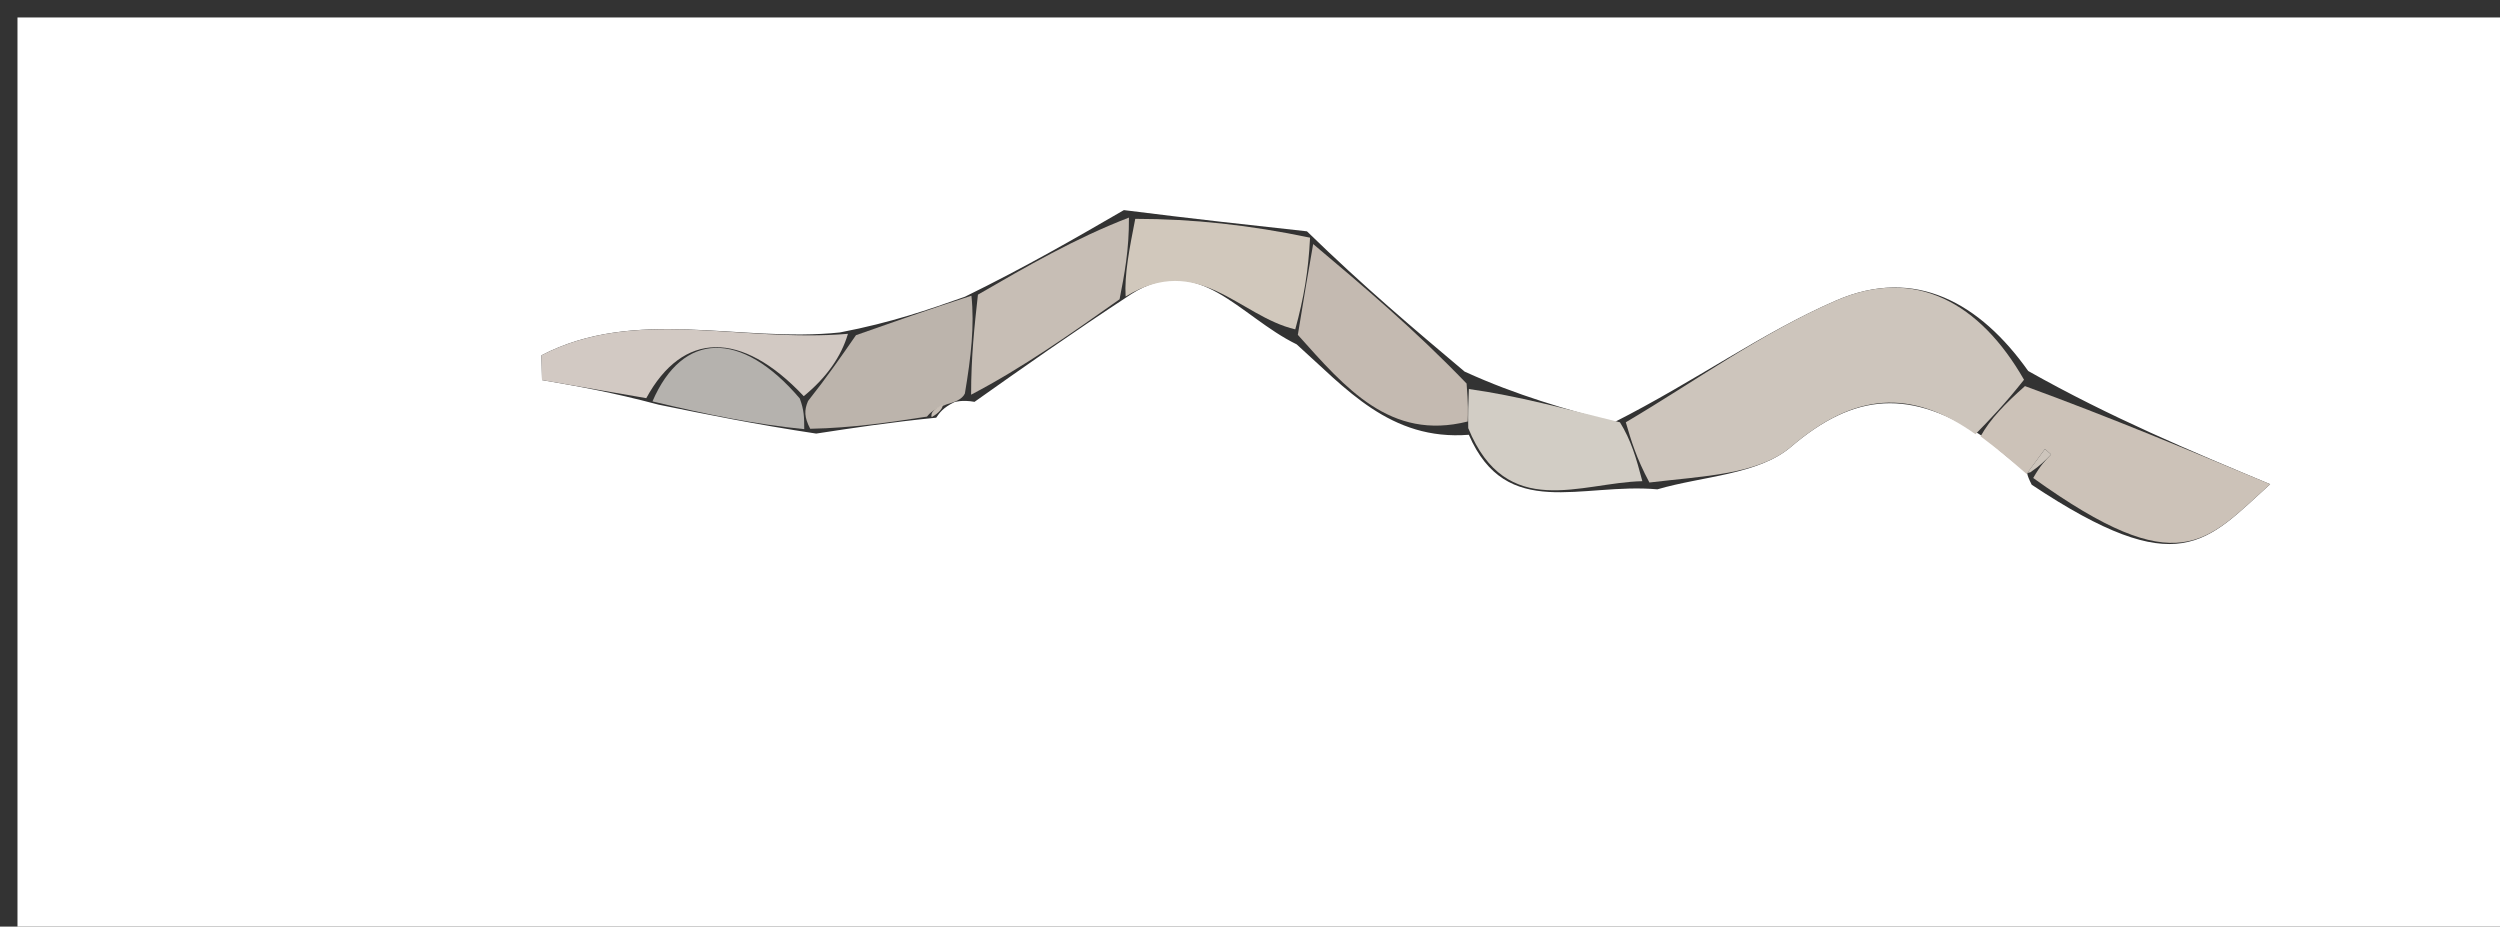 <svg version="1.1" id="Layer_1" xmlns="http://www.w3.org/2000/svg" xmlns:xlink="http://www.w3.org/1999/xlink" x="0px" y="0px"
	 width="100%" viewBox="0 0 143 53" enable-background="new 0 0 143 53" xml:space="preserve">
<rect x="0" y="0" width="143" height="53" fill="#333333" stroke="none"/>
<path fill="#ffffff" opacity="1" stroke="none" 
	d="
M97,54 
	C64.667,54 32.833,54 1,54 
	C1,36.333 1,18.667 1,1 
	C48.667,1 96.333,1 144,1 
	C144,18.667 144,36.333 144,54 
	C128.5,54 113,54 97,54 
M37.675,23.148 
	C40.452,23.713 43.229,24.277 46.686,24.801 
	C48.799,24.477 50.911,24.154 53.551,23.892 
	C53.745,23.607 53.938,23.322 54.593,23.002 
	C54.593,23.002 55.03,22.854 55.742,22.986 
	C58.508,21.03 61.274,19.074 64.73,16.809 
	C68.557,14.4 70.88,18.093 74.169,19.697 
	C76.965,22.198 79.523,25.225 84.018,24.869 
	C86.164,29.822 90.447,27.596 94.802,27.99 
	C97.392,27.229 100.572,27.16 102.445,25.561 
	C106.075,22.463 109.277,22.192 113.581,25.076 
	C114.361,25.756 115.142,26.435 115.969,27.027 
	C115.969,27.027 115.885,27.078 116.214,27.727 
	C124.67,33.349 126.181,31.011 129.854,27.696 
	C125.295,25.788 120.707,23.869 116.012,21.22 
	C113.271,17.346 109.559,15.221 105.028,17.187 
	C100.804,19.019 96.99,21.794 92.326,24.155 
	C89.563,23.397 86.801,22.638 83.774,21.254 
	C80.887,18.822 78,16.39 74.758,13.232 
	C71.508,12.876 68.258,12.52 64.286,12.018 
	C61.503,13.63 58.721,15.242 55.193,16.973 
	C53.116,17.706 51.039,18.439 48.043,19.016 
	C42.375,19.618 36.346,17.529 30.972,20.323 
	C30.982,20.796 30.993,21.268 31.003,21.741 
	C32.991,22.085 34.979,22.43 37.675,23.148 
z"/>
<path fill="#CDC5BC" opacity="1" stroke="none" 
	d="
M92.996,24.155 
	C96.99,21.794 100.804,19.019 105.028,17.187 
	C109.559,15.221 113.271,17.346 115.774,21.721 
	C114.69,23.094 113.844,23.965 112.997,24.837 
	C109.277,22.192 106.075,22.463 102.445,25.561 
	C100.572,27.16 97.392,27.229 94.346,27.6 
	C93.591,26.191 93.294,25.173 92.996,24.155 
z"/>
<path fill="#CCC2B8" opacity="1" stroke="none" 
	d="
M113.289,24.957 
	C113.844,23.965 114.69,23.094 115.828,22.085 
	C120.707,23.869 125.295,25.788 129.854,27.696 
	C126.181,31.011 124.67,33.349 116.3,27.342 
	C116.697,26.636 117.009,26.317 117.321,25.997 
	C117.205,25.892 117.088,25.787 116.972,25.682 
	C116.622,26.159 116.272,26.637 115.922,27.114 
	C115.142,26.435 114.361,25.756 113.289,24.957 
z"/>
<path fill="#C7BEB5" opacity="1" stroke="none" 
	d="
M64.04,17.118 
	C61.274,19.074 58.508,21.03 55.547,22.576 
	C55.547,20.395 55.743,18.624 55.938,16.854 
	C58.721,15.242 61.503,13.63 64.575,12.446 
	C64.589,14.288 64.315,15.703 64.04,17.118 
z"/>
<path fill="#C4BAB1" opacity="1" stroke="none" 
	d="
M83.951,24.11 
	C79.523,25.225 76.965,22.198 74.236,19.155 
	C74.573,17.062 74.843,15.51 75.113,13.959 
	C78,16.39 80.887,18.822 83.889,21.938 
	C83.986,23.119 83.968,23.614 83.951,24.11 
z"/>
<path fill="#D1C8BC" opacity="1" stroke="none" 
	d="
M74.935,13.595 
	C74.843,15.51 74.573,17.062 74.089,18.839 
	C70.88,18.093 68.557,14.4 64.385,16.963 
	C64.315,15.703 64.589,14.288 64.936,12.518 
	C68.258,12.52 71.508,12.876 74.935,13.595 
z"/>
<path fill="#BCB4AC" opacity="1" stroke="none" 
	d="
M55.566,16.913 
	C55.743,18.624 55.547,20.395 55.191,22.51 
	C55.03,22.854 54.593,23.002 54.159,23.125 
	C53.45,23.392 53.216,23.586 53.024,23.83 
	C50.911,24.154 48.799,24.477 46.344,24.526 
	C45.999,23.858 45.996,23.465 46.22,22.938 
	C47.285,21.594 48.124,20.383 48.962,19.172 
	C51.039,18.439 53.116,17.706 55.566,16.913 
z"/>
<path fill="#D2CDC5" opacity="1" stroke="none" 
	d="
M83.984,24.49 
	C83.968,23.614 83.986,23.119 84.021,22.252 
	C86.801,22.638 89.563,23.397 92.661,24.155 
	C93.294,25.173 93.591,26.191 93.942,27.524 
	C90.447,27.596 86.164,29.822 83.984,24.49 
z"/>
<path fill="#D2C9C3" opacity="1" stroke="none" 
	d="
M48.503,19.094 
	C48.124,20.383 47.285,21.594 45.974,22.661 
	C42.392,18.855 39.044,18.956 36.967,22.775 
	C34.979,22.43 32.991,22.085 31.003,21.741 
	C30.993,21.268 30.982,20.796 30.972,20.323 
	C36.346,17.529 42.375,19.618 48.503,19.094 
z"/>
<path fill="#B5B2AE" opacity="1" stroke="none" 
	d="
M37.321,22.961 
	C39.044,18.956 42.392,18.855 45.748,22.794 
	C45.996,23.465 45.999,23.858 46.003,24.547 
	C43.229,24.277 40.452,23.713 37.321,22.961 
z"/>
<path fill="#C7BEB5" opacity="1" stroke="none" 
	d="
M53.287,23.861 
	C53.216,23.586 53.45,23.392 53.929,23.143 
	C53.938,23.322 53.745,23.607 53.287,23.861 
z"/>
<path fill="#CDC5BC" opacity="1" stroke="none" 
	d="
M115.946,27.071 
	C116.272,26.637 116.622,26.159 116.972,25.682 
	C117.088,25.787 117.205,25.892 117.321,25.997 
	C117.009,26.317 116.697,26.636 116.135,27.017 
	C115.885,27.078 115.969,27.027 115.946,27.071 
z"/>
</svg>